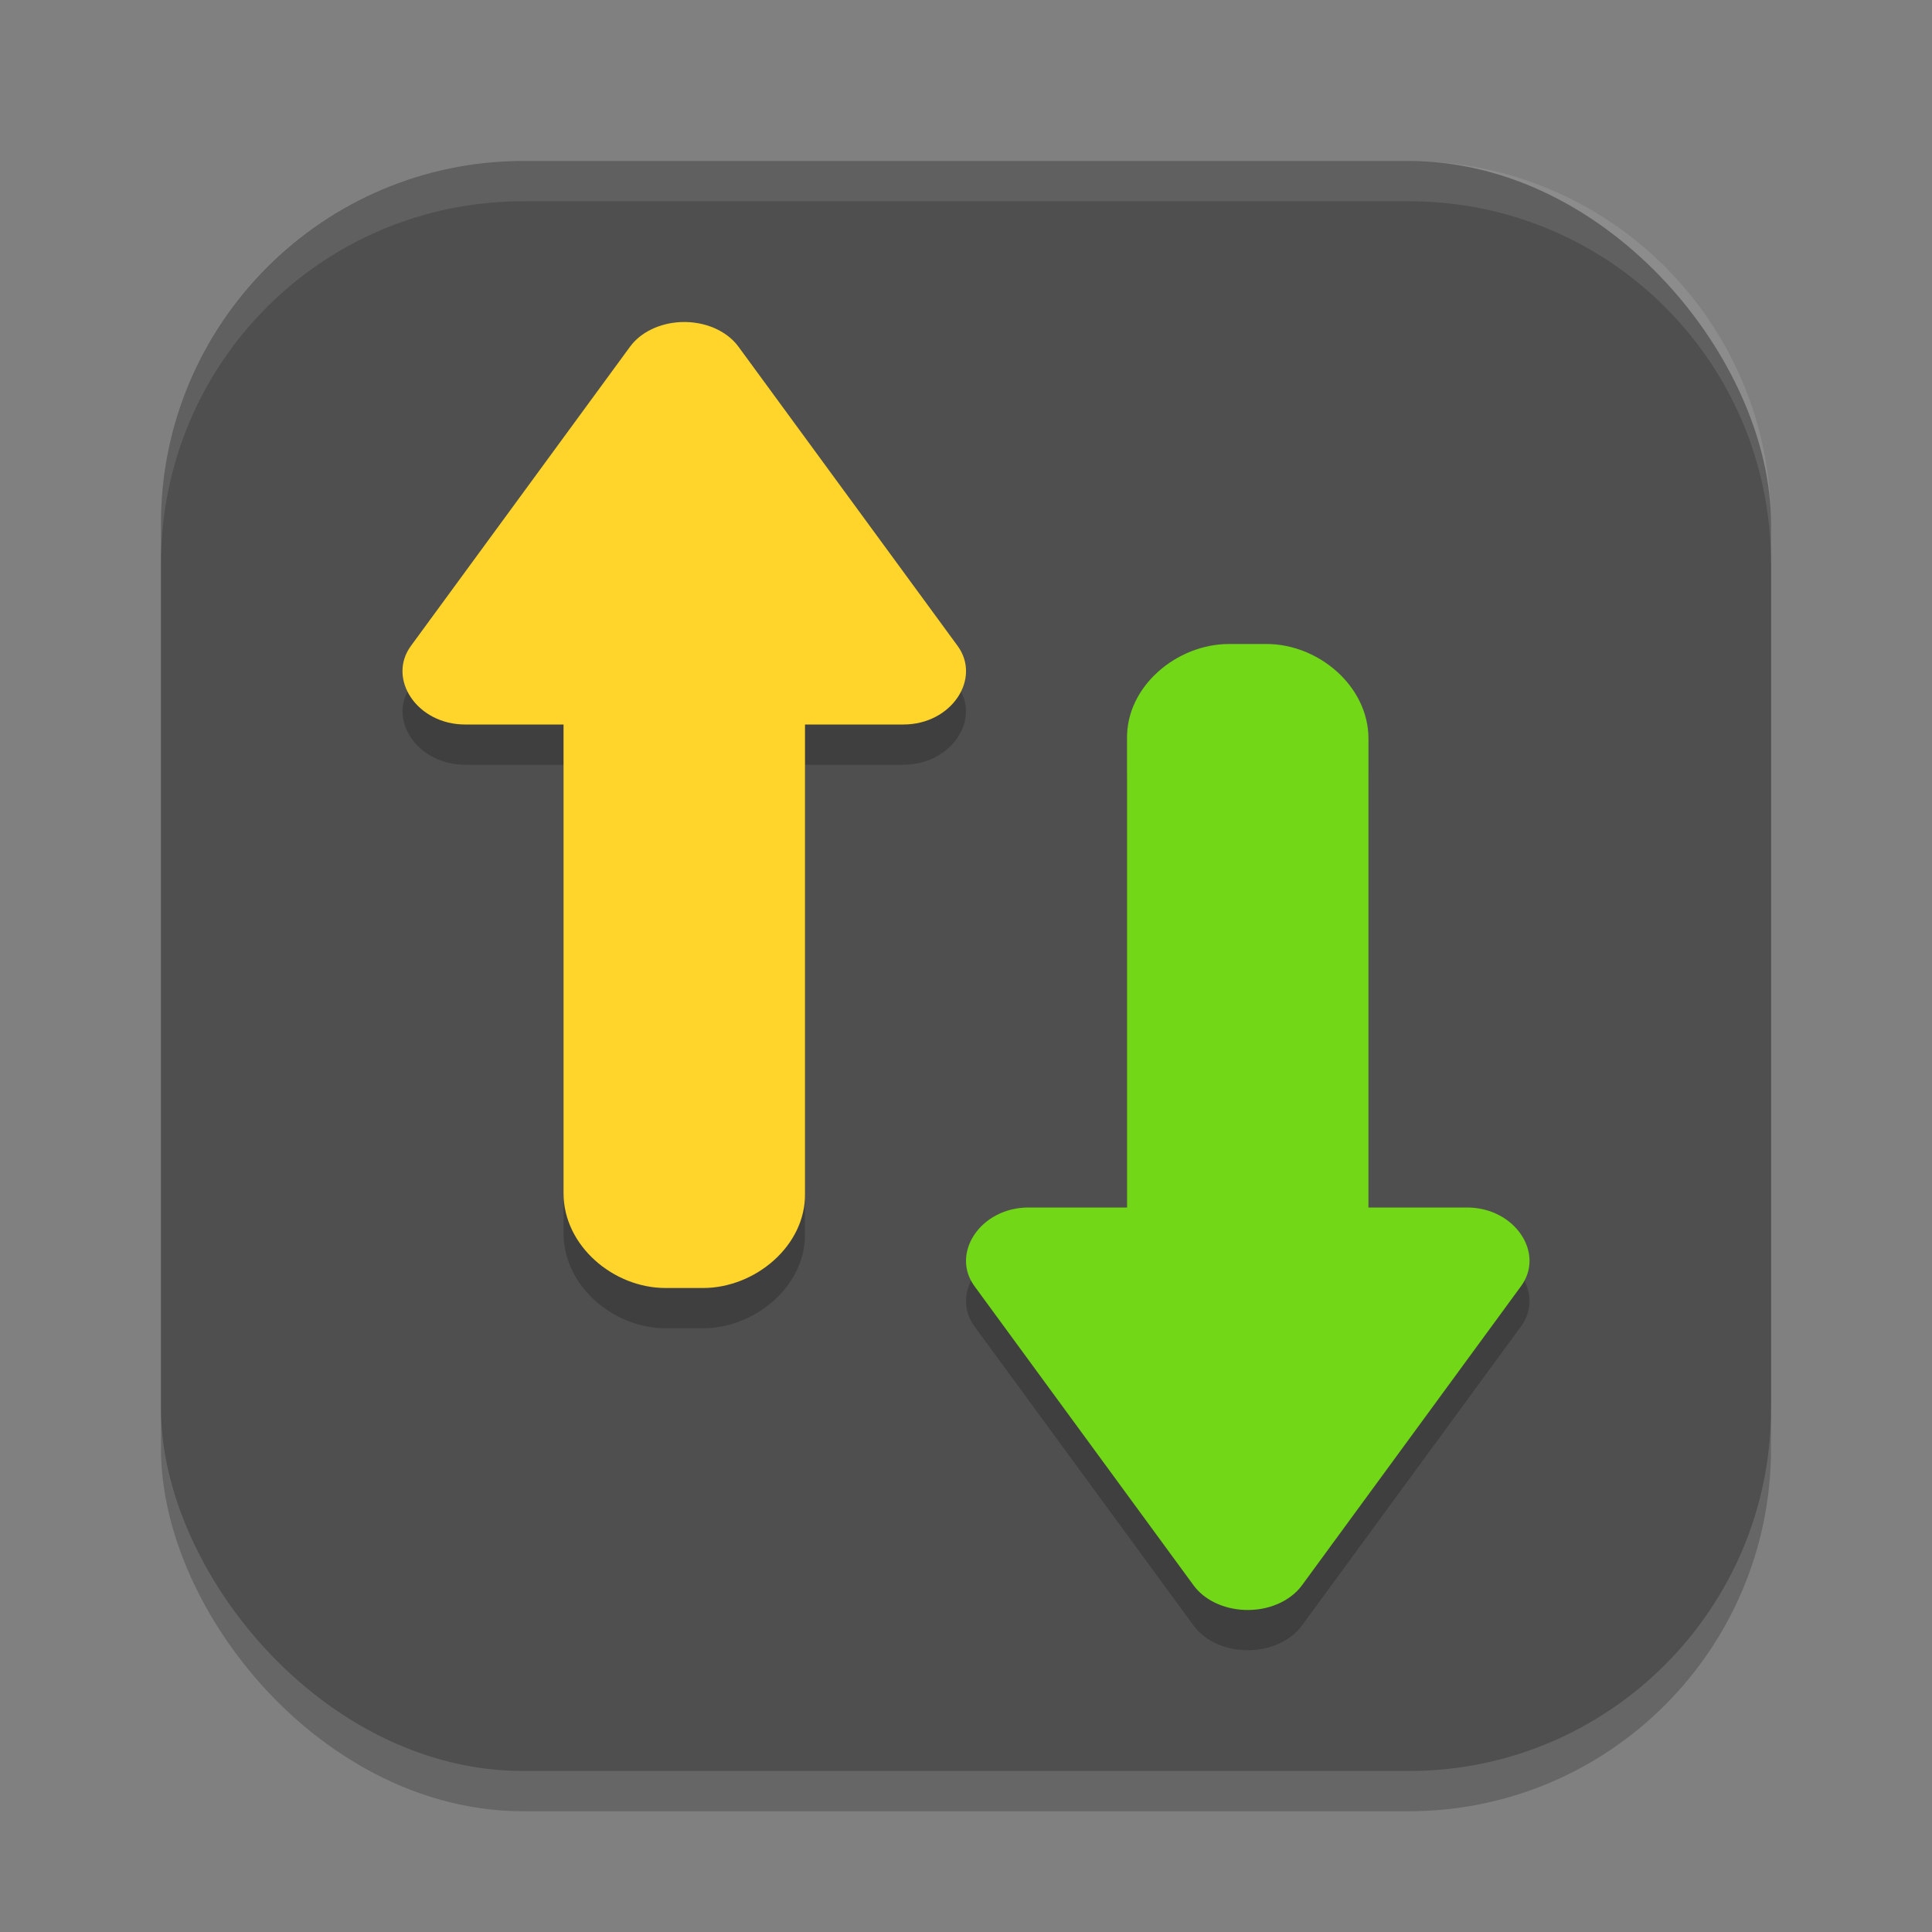 <?xml version="1.0" encoding="UTF-8" standalone="no"?>
<!-- Created with Inkscape (http://www.inkscape.org/) -->

<svg
   width="48"
   height="48"
   viewBox="0 0 48 48"
   version="1.1"
   id="svg5"
   inkscape:version="1.3 (0e150ed6c4, 2023-07-21)"
   sodipodi:docname="bareftp.svg"
   xmlns:inkscape="http://www.inkscape.org/namespaces/inkscape"
   xmlns:sodipodi="http://sodipodi.sourceforge.net/DTD/sodipodi-0.dtd"
   xmlns="http://www.w3.org/2000/svg"
   xmlns:svg="http://www.w3.org/2000/svg">
  <rect x="0" y="0" width="48" height="48" fill="#808080" stroke="none"/>
  <sodipodi:namedview
     id="namedview7"
     pagecolor="#ffffff"
     bordercolor="#000000"
     borderopacity="0.25"
     inkscape:showpageshadow="2"
     inkscape:pageopacity="0.0"
     inkscape:pagecheckerboard="0"
     inkscape:deskcolor="#d1d1d1"
     inkscape:document-units="px"
     showgrid="false"
     inkscape:zoom="16.604167"
     inkscape:cx="23.969887"
     inkscape:cy="24"
     inkscape:window-width="1850"
     inkscape:window-height="1011"
     inkscape:window-x="0"
     inkscape:window-y="0"
     inkscape:window-maximized="1"
     inkscape:current-layer="svg5" />
  <defs
     id="defs2" />
  <rect
     style="opacity:0.2;fill:#000000;stroke-width:2.857;stroke-linecap:square"
     id="rect234"
     width="40"
     height="40"
     x="4"
     y="5"
     ry="9" />
  <rect
     style="fill:#4f4f4f;fill-opacity:1;stroke-width:2.857;stroke-linecap:square"
     id="rect396"
     width="40"
     height="40"
     x="4"
     y="4"
     ry="9" />
  <path
     id="path3"
     style="opacity:0.2;fill:#000000"
     d="m 16.918,9.002 c -0.525,0.022 -0.999,0.251 -1.262,0.609 l -5.445,7.434 C 9.612,17.861 10.361,19.001 11.557,19 h 2.445 v 11.648 c 0,1.303 1.24,2.352 2.531,2.352 h 0.934 c 1.292,0 2.554,-1.049 2.531,-2.352 V 19 h 2.445 c 1.196,0.001 1.945,-1.139 1.346,-1.955 L 18.344,9.611 C 18.052,9.213 17.501,8.977 16.918,9.002 Z M 30.533,17 c -1.292,0 -2.554,1.049 -2.531,2.352 V 31 h -2.445 c -1.196,-0.001 -1.945,1.139 -1.346,1.955 l 5.445,7.434 c 0.263,0.359 0.737,0.588 1.262,0.609 0.583,0.025 1.134,-0.211 1.426,-0.609 l 5.445,-7.434 C 38.389,32.139 37.64,30.999 36.444,31 H 33.998 V 19.352 C 33.998,18.048 32.759,17 31.467,17 Z" />
  <path
     style="fill:#ffd42b"
     d="m 16.918,8.002 c -0.525,0.022 -1,0.251 -1.263,0.609 l -5.444,7.434 c -0.6,0.816 0.148,1.956 1.345,1.955 h 2.445 V 29.648 C 14.001,30.951 15.241,32 16.533,32 h 0.935 c 1.292,0 2.554,-1.049 2.532,-2.352 V 18 h 2.445 c 1.196,0.001 1.944,-1.139 1.345,-1.955 L 18.345,8.611 C 18.053,8.213 17.501,7.977 16.918,8.002 Z"
     id="path4" />
  <path
     style="fill:#71d716"
     d="m 30.533,16 c -1.292,0 -2.554,1.049 -2.532,2.352 v 11.648 h -2.445 c -1.196,-0.001 -1.944,1.139 -1.345,1.955 l 5.444,7.434 c 0.263,0.359 0.738,0.588 1.263,0.609 0.583,0.025 1.134,-0.211 1.427,-0.609 l 5.444,-7.434 c 0.6,-0.816 -0.148,-1.956 -1.345,-1.955 h -2.445 v -11.648 c 0,-1.303 -1.24,-2.352 -2.532,-2.352 z"
     id="path6" />
  <path
     id="path1040"
     style="opacity:0.1;fill:#ffffff;stroke-width:8;stroke-linecap:square"
     d="m 13,4 c -4.986,0 -9,4.014 -9,9 v 1 c 0,-4.986 4.014,-9 9,-9 h 22 c 4.986,0 9,4.014 9,9 V 13 C 44,8.014 39.986,4 35,4 Z" />
</svg>
